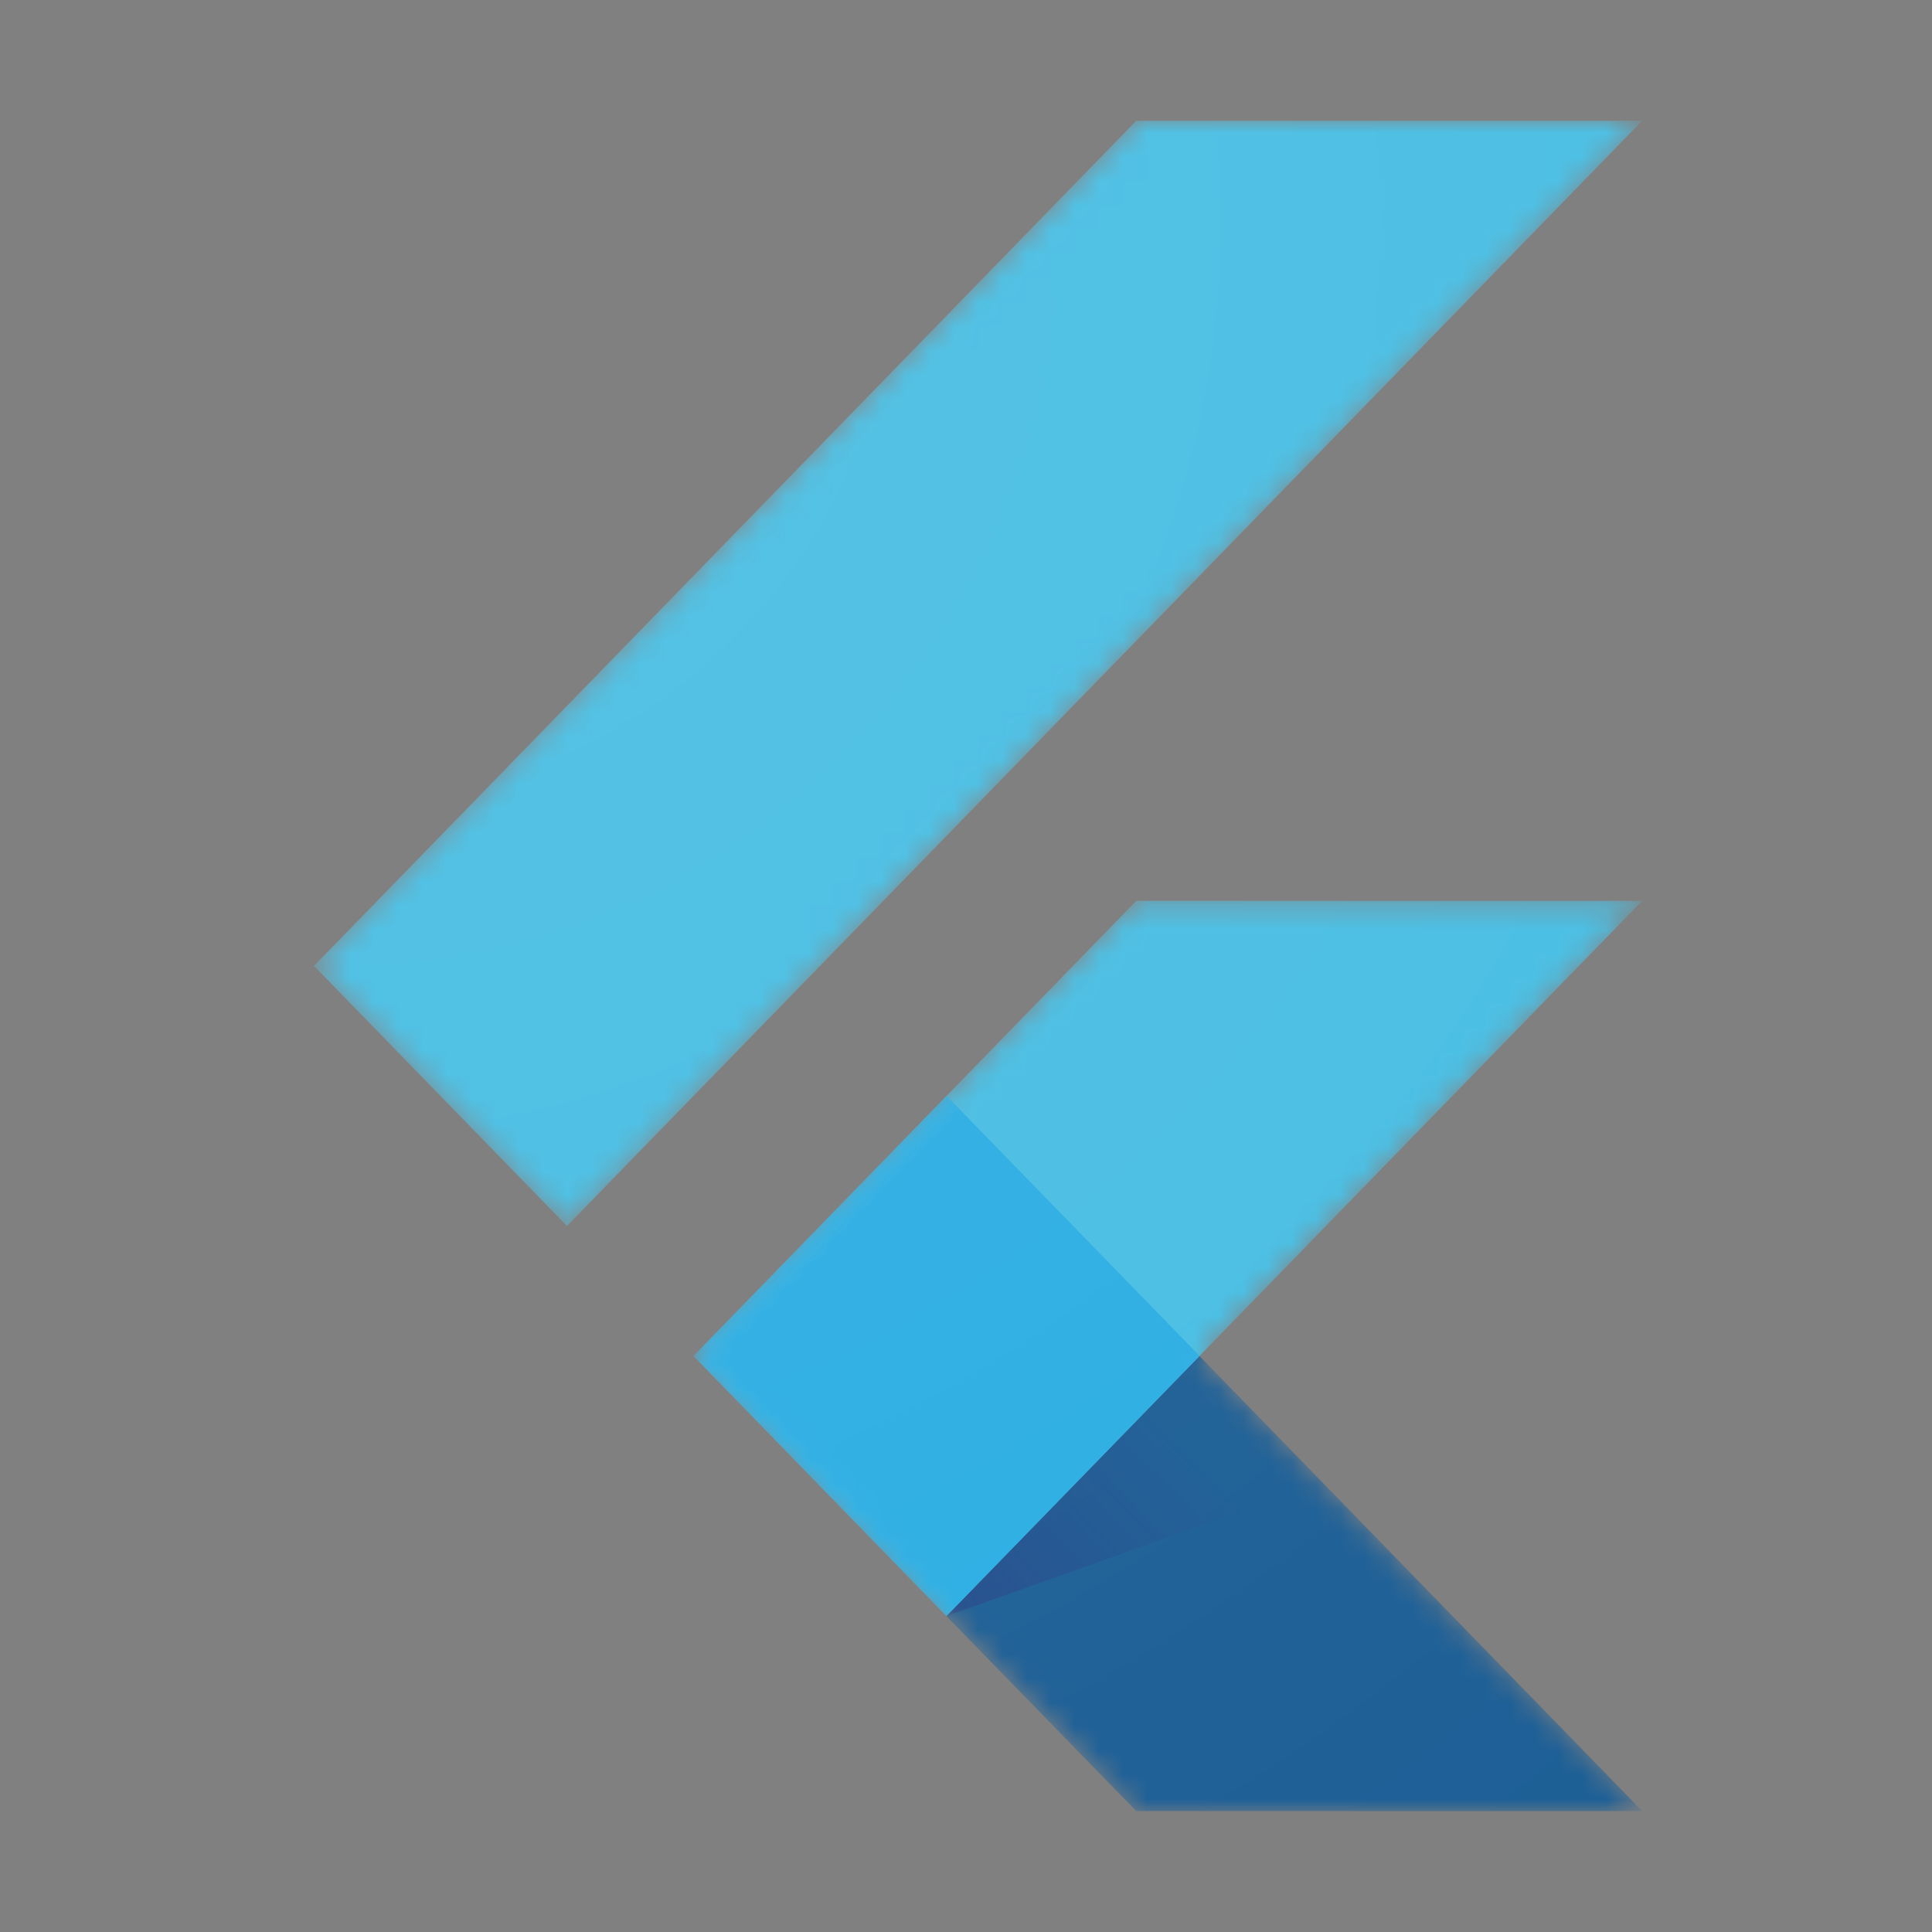 <svg width="80" height="80" viewBox="0 0 80 80" fill="none" xmlns="http://www.w3.org/2000/svg">
<rect x="0" y="0" width="80" height="80" fill="#808080" stroke="none"/>
<g opacity="0.8">
<mask id="mask0_0_551" style="mask-type:luminance" maskUnits="userSpaceOnUse" x="13" y="5" width="55" height="70">
<path d="M68 37.301L49.667 56.151L68 75H47.05L28.71 56.151L47.05 37.301H68ZM47.05 5L13 39.997L23.478 50.766L68 5H47.05Z" fill="white"/>
</mask>
<g mask="url(#mask0_0_551)">
<path d="M28.717 56.151L39.189 66.92L68 37.301H47.051L28.717 56.151Z" fill="#39CEFD"/>
</g>
<mask id="mask1_0_551" style="mask-type:luminance" maskUnits="userSpaceOnUse" x="13" y="5" width="55" height="70">
<path d="M68 37.301L49.667 56.151L68 75H47.05L28.71 56.151L47.05 37.301H68ZM47.05 5L13 39.997L23.478 50.766L68 5H47.05Z" fill="white"/>
</mask>
<g mask="url(#mask1_0_551)">
<path d="M47.05 5H68L23.478 50.766L13 39.997L47.05 5Z" fill="#39CEFD"/>
</g>
<mask id="mask2_0_551" style="mask-type:luminance" maskUnits="userSpaceOnUse" x="13" y="5" width="55" height="70">
<path d="M68 37.301L49.667 56.151L68 75H47.05L28.71 56.151L47.05 37.301H68ZM47.05 5L13 39.997L23.478 50.766L68 5H47.05Z" fill="white"/>
</mask>
<g mask="url(#mask2_0_551)">
<path d="M39.188 66.92L47.05 74.993H68L49.666 56.15L39.188 66.92Z" fill="#03569B"/>
</g>
<mask id="mask3_0_551" style="mask-type:luminance" maskUnits="userSpaceOnUse" x="13" y="5" width="55" height="70">
<path d="M68 37.301L49.667 56.151L68 75H47.05L28.71 56.151L47.05 37.301H68ZM47.05 5L13 39.997L23.478 50.766L68 5H47.05Z" fill="white"/>
</mask>
<g mask="url(#mask3_0_551)">
<path d="M54.728 61.387L49.666 56.15L39.188 66.92L54.728 61.387Z" fill="url(#paint0_linear_0_551)"/>
</g>
<mask id="mask4_0_551" style="mask-type:luminance" maskUnits="userSpaceOnUse" x="13" y="5" width="55" height="70">
<path d="M68 37.301L49.667 56.151L68 75H47.05L28.71 56.151L47.05 37.301H68ZM47.05 5L13 39.997L23.478 50.766L68 5H47.05Z" fill="white"/>
</mask>
<g mask="url(#mask4_0_551)">
<path d="M28.716 56.147L39.194 45.377L49.673 56.147L39.194 66.916L28.716 56.147Z" fill="#16B9FD"/>
</g>
<path d="M68 37.301L49.667 56.151L68 75H47.05L28.71 56.151L47.05 37.301H68ZM47.05 5L13 39.997L23.478 50.766L68 5H47.05Z" fill="url(#paint1_radial_0_551)"/>
</g>
<defs>
<linearGradient id="paint0_linear_0_551" x1="42.246" y1="68.998" x2="50.264" y2="61.197" gradientUnits="userSpaceOnUse">
<stop stop-color="#1A237E" stop-opacity="0.4"/>
<stop offset="1" stop-color="#1A237E" stop-opacity="0"/>
</linearGradient>
<radialGradient id="paint1_radial_0_551" cx="0" cy="0" r="1" gradientUnits="userSpaceOnUse" gradientTransform="translate(14.545 9.771) scale(83.321 85.636)">
<stop stop-color="white" stop-opacity="0.1"/>
<stop offset="1" stop-color="white" stop-opacity="0"/>
</radialGradient>
</defs>
</svg>
